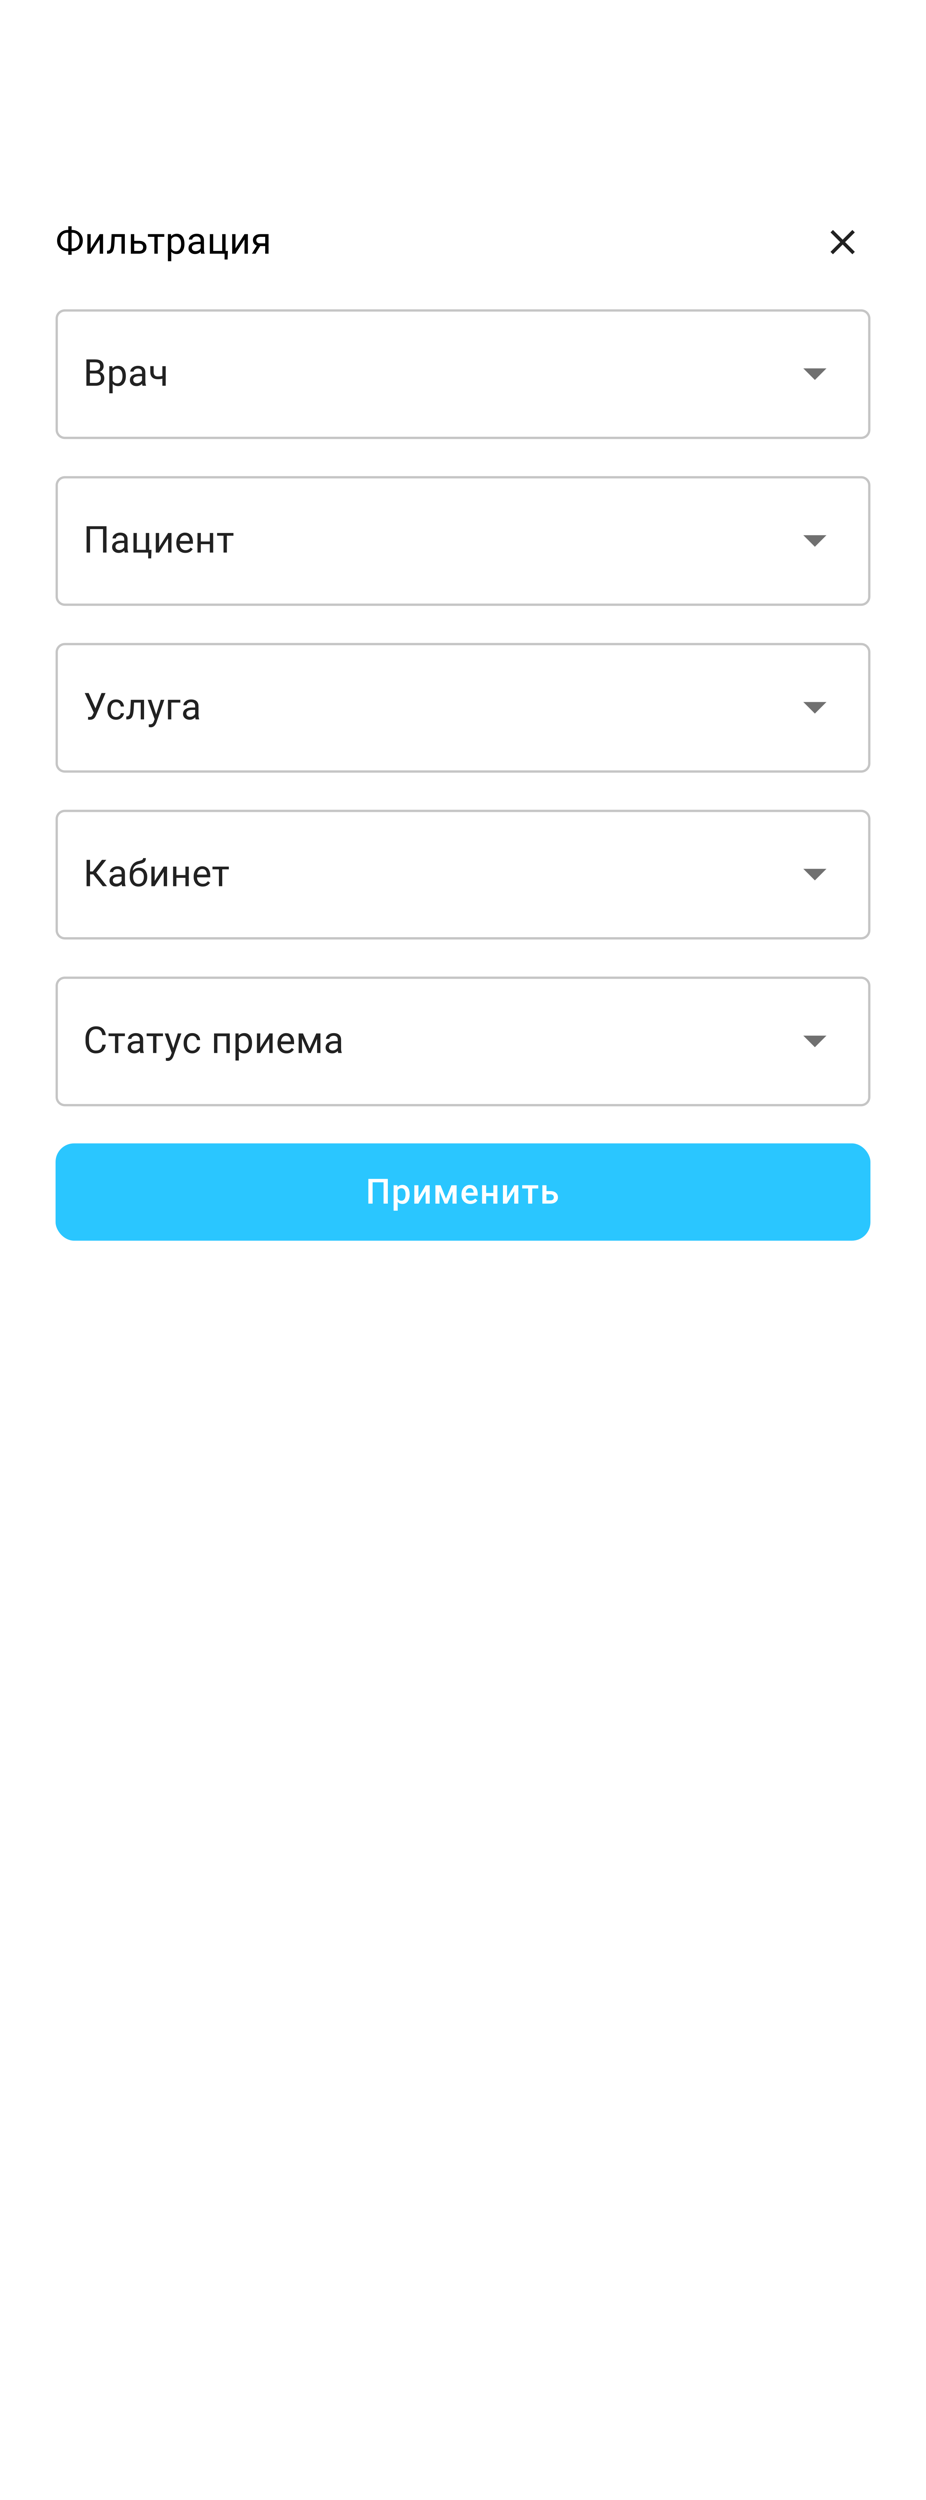 <svg width="400" height="1079" viewBox="0 0 400 1079" fill="none" xmlns="http://www.w3.org/2000/svg">
<rect width="400" height="1079" fill="white"/>
<path d="M29.266 99.258H31.148C31.805 99.258 32.411 99.37 32.969 99.594C33.531 99.812 34.021 100.125 34.438 100.531C34.859 100.938 35.188 101.422 35.422 101.984C35.656 102.542 35.773 103.159 35.773 103.836C35.773 104.513 35.656 105.133 35.422 105.695C35.188 106.258 34.859 106.745 34.438 107.156C34.021 107.562 33.531 107.878 32.969 108.102C32.411 108.32 31.805 108.43 31.148 108.43H29.266C28.609 108.43 28.003 108.32 27.445 108.102C26.888 107.878 26.398 107.562 25.977 107.156C25.56 106.75 25.234 106.268 25 105.711C24.771 105.148 24.656 104.529 24.656 103.852C24.656 103.174 24.771 102.557 25 102C25.234 101.438 25.56 100.953 25.977 100.547C26.398 100.135 26.888 99.818 27.445 99.594C28.003 99.37 28.609 99.258 29.266 99.258ZM29.266 100.445C28.583 100.445 28.005 100.589 27.531 100.875C27.057 101.156 26.698 101.552 26.453 102.062C26.208 102.573 26.086 103.169 26.086 103.852C26.086 104.367 26.154 104.833 26.289 105.25C26.43 105.667 26.635 106.023 26.906 106.32C27.177 106.617 27.51 106.846 27.906 107.008C28.302 107.169 28.755 107.25 29.266 107.25H31.164C31.841 107.25 32.414 107.109 32.883 106.828C33.357 106.542 33.716 106.143 33.961 105.633C34.211 105.117 34.336 104.518 34.336 103.836C34.336 103.326 34.266 102.862 34.125 102.445C33.984 102.029 33.779 101.672 33.508 101.375C33.242 101.078 32.911 100.849 32.516 100.688C32.125 100.526 31.674 100.445 31.164 100.445H29.266ZM30.938 97.656V109.969H29.492V97.656H30.938ZM39.173 107.211L43.072 101.047H44.525V109.5H43.072V103.336L39.173 109.5H37.736V101.047H39.173V107.211ZM52.644 101.047V102.242H48.558V101.047H52.644ZM53.917 101.047V109.5H52.472V101.047H53.917ZM48.206 101.047H49.659L49.441 105.125C49.404 105.755 49.344 106.312 49.261 106.797C49.183 107.276 49.073 107.688 48.933 108.031C48.797 108.375 48.626 108.656 48.417 108.875C48.214 109.089 47.969 109.247 47.683 109.352C47.396 109.451 47.066 109.5 46.691 109.5H46.237V108.227L46.55 108.203C46.774 108.188 46.964 108.135 47.12 108.047C47.282 107.958 47.417 107.828 47.527 107.656C47.636 107.479 47.724 107.253 47.792 106.977C47.865 106.701 47.92 106.372 47.956 105.992C47.998 105.612 48.029 105.169 48.05 104.664L48.206 101.047ZM57.583 103.953H60.122C60.804 103.953 61.38 104.073 61.848 104.312C62.317 104.547 62.671 104.872 62.911 105.289C63.156 105.701 63.278 106.169 63.278 106.695C63.278 107.086 63.21 107.453 63.075 107.797C62.94 108.135 62.736 108.432 62.466 108.688C62.2 108.943 61.869 109.143 61.473 109.289C61.083 109.43 60.632 109.5 60.122 109.5H56.528V101.047H57.973V108.312H60.122C60.538 108.312 60.872 108.237 61.122 108.086C61.372 107.935 61.552 107.74 61.661 107.5C61.77 107.26 61.825 107.01 61.825 106.75C61.825 106.495 61.77 106.245 61.661 106C61.552 105.755 61.372 105.552 61.122 105.391C60.872 105.224 60.538 105.141 60.122 105.141H57.583V103.953ZM68.131 101.047V109.5H66.678V101.047H68.131ZM70.967 101.047V102.219H63.897V101.047H70.967ZM73.984 102.672V112.75H72.531V101.047H73.859L73.984 102.672ZM79.68 105.203V105.367C79.68 105.982 79.607 106.552 79.461 107.078C79.315 107.599 79.102 108.052 78.82 108.438C78.544 108.823 78.203 109.122 77.797 109.336C77.391 109.549 76.924 109.656 76.398 109.656C75.862 109.656 75.388 109.568 74.977 109.391C74.565 109.214 74.216 108.956 73.93 108.617C73.643 108.279 73.414 107.872 73.242 107.398C73.076 106.924 72.961 106.391 72.898 105.797V104.922C72.961 104.297 73.078 103.737 73.25 103.242C73.422 102.747 73.648 102.326 73.93 101.977C74.216 101.622 74.562 101.354 74.969 101.172C75.375 100.984 75.844 100.891 76.375 100.891C76.906 100.891 77.378 100.995 77.789 101.203C78.201 101.406 78.547 101.698 78.828 102.078C79.109 102.458 79.32 102.914 79.461 103.445C79.607 103.971 79.68 104.557 79.68 105.203ZM78.227 105.367V105.203C78.227 104.781 78.182 104.385 78.094 104.016C78.005 103.641 77.867 103.312 77.68 103.031C77.497 102.745 77.263 102.521 76.977 102.359C76.69 102.193 76.349 102.109 75.953 102.109C75.588 102.109 75.271 102.172 75 102.297C74.734 102.422 74.508 102.591 74.32 102.805C74.133 103.013 73.979 103.253 73.859 103.523C73.745 103.789 73.659 104.065 73.602 104.352V106.375C73.706 106.74 73.852 107.083 74.039 107.406C74.227 107.724 74.477 107.982 74.789 108.18C75.102 108.372 75.495 108.469 75.969 108.469C76.359 108.469 76.695 108.388 76.977 108.227C77.263 108.06 77.497 107.833 77.68 107.547C77.867 107.26 78.005 106.932 78.094 106.562C78.182 106.188 78.227 105.789 78.227 105.367ZM86.658 108.055V103.703C86.658 103.37 86.59 103.081 86.455 102.836C86.325 102.586 86.127 102.393 85.861 102.258C85.595 102.122 85.267 102.055 84.877 102.055C84.512 102.055 84.192 102.117 83.916 102.242C83.645 102.367 83.431 102.531 83.275 102.734C83.124 102.938 83.048 103.156 83.048 103.391H81.603C81.603 103.089 81.681 102.789 81.838 102.492C81.994 102.195 82.218 101.927 82.509 101.688C82.806 101.443 83.16 101.25 83.572 101.109C83.989 100.964 84.452 100.891 84.963 100.891C85.577 100.891 86.119 100.995 86.588 101.203C87.061 101.411 87.431 101.727 87.697 102.148C87.968 102.565 88.103 103.089 88.103 103.719V107.656C88.103 107.938 88.127 108.237 88.173 108.555C88.225 108.872 88.301 109.146 88.4 109.375V109.5H86.892C86.819 109.333 86.762 109.112 86.72 108.836C86.679 108.555 86.658 108.294 86.658 108.055ZM86.908 104.375L86.923 105.391H85.463C85.051 105.391 84.684 105.424 84.361 105.492C84.038 105.555 83.767 105.651 83.548 105.781C83.33 105.911 83.163 106.076 83.048 106.273C82.934 106.466 82.877 106.693 82.877 106.953C82.877 107.219 82.936 107.461 83.056 107.68C83.176 107.898 83.356 108.073 83.595 108.203C83.84 108.328 84.14 108.391 84.494 108.391C84.936 108.391 85.327 108.297 85.666 108.109C86.004 107.922 86.272 107.693 86.47 107.422C86.673 107.151 86.783 106.888 86.798 106.633L87.416 107.328C87.379 107.547 87.28 107.789 87.119 108.055C86.957 108.32 86.741 108.576 86.47 108.82C86.205 109.06 85.887 109.26 85.517 109.422C85.153 109.578 84.741 109.656 84.283 109.656C83.71 109.656 83.207 109.544 82.775 109.32C82.348 109.096 82.015 108.797 81.775 108.422C81.541 108.042 81.423 107.617 81.423 107.148C81.423 106.695 81.512 106.297 81.689 105.953C81.866 105.604 82.121 105.315 82.455 105.086C82.788 104.852 83.189 104.674 83.658 104.555C84.127 104.435 84.65 104.375 85.228 104.375H86.908ZM90.652 109.5V101.047H92.097V108.312H95.987V101.047H97.441V109.5H90.652ZM98.441 108.312L98.3 112.008H97.011V109.5H95.909V108.312H98.441ZM101.723 107.211L105.622 101.047H107.075V109.5H105.622V103.336L101.723 109.5H100.286V101.047H101.723V107.211ZM111.256 105.469H112.819L110.373 109.5H108.811L111.256 105.469ZM112.467 101.047H115.998V109.5H114.553V102.219H112.467C112.056 102.219 111.72 102.289 111.459 102.43C111.199 102.565 111.009 102.742 110.889 102.961C110.769 103.18 110.709 103.406 110.709 103.641C110.709 103.87 110.764 104.091 110.873 104.305C110.983 104.513 111.155 104.685 111.389 104.82C111.623 104.956 111.926 105.023 112.295 105.023H114.944V106.211H112.295C111.811 106.211 111.381 106.146 111.006 106.016C110.631 105.885 110.314 105.706 110.053 105.477C109.793 105.242 109.595 104.969 109.459 104.656C109.324 104.339 109.256 103.995 109.256 103.625C109.256 103.255 109.327 102.914 109.467 102.602C109.613 102.289 109.821 102.016 110.092 101.781C110.368 101.547 110.704 101.367 111.1 101.242C111.501 101.112 111.957 101.047 112.467 101.047Z" fill="black"/>
<path d="M369.25 100.307L368.193 99.25L364 103.443L359.807 99.25L358.75 100.307L362.943 104.5L358.75 108.693L359.807 109.75L364 105.557L368.193 109.75L369.25 108.693L365.057 104.5L369.25 100.307Z" fill="black" fill-opacity="0.87"/>
<path d="M28 134H372C373.933 134 375.5 135.567 375.5 137.5V185.5C375.5 187.433 373.933 189 372 189H28C26.067 189 24.5 187.433 24.5 185.5V137.5C24.5 135.567 26.067 134 28 134Z" stroke="black" stroke-opacity="0.23"/>
<path d="M41.375 161.18H38.492L38.477 159.969H41.094C41.526 159.969 41.904 159.896 42.227 159.75C42.55 159.604 42.8 159.396 42.977 159.125C43.159 158.849 43.25 158.521 43.25 158.141C43.25 157.724 43.169 157.385 43.008 157.125C42.852 156.859 42.609 156.667 42.281 156.547C41.958 156.422 41.547 156.359 41.047 156.359H38.828V166.5H37.32V155.125H41.047C41.63 155.125 42.151 155.185 42.609 155.305C43.068 155.419 43.456 155.602 43.773 155.852C44.096 156.096 44.341 156.409 44.508 156.789C44.675 157.169 44.758 157.625 44.758 158.156C44.758 158.625 44.638 159.049 44.398 159.43C44.159 159.805 43.825 160.112 43.398 160.352C42.977 160.591 42.482 160.745 41.914 160.812L41.375 161.18ZM41.305 166.5H37.898L38.75 165.273H41.305C41.784 165.273 42.19 165.19 42.523 165.023C42.862 164.857 43.12 164.622 43.297 164.32C43.474 164.013 43.562 163.651 43.562 163.234C43.562 162.812 43.487 162.448 43.336 162.141C43.185 161.833 42.948 161.596 42.625 161.43C42.302 161.263 41.885 161.18 41.375 161.18H39.227L39.242 159.969H42.18L42.5 160.406C43.047 160.453 43.51 160.609 43.891 160.875C44.271 161.135 44.56 161.469 44.758 161.875C44.961 162.281 45.062 162.729 45.062 163.219C45.062 163.927 44.906 164.526 44.594 165.016C44.286 165.5 43.852 165.87 43.289 166.125C42.727 166.375 42.065 166.5 41.305 166.5ZM48.666 159.672V169.75H47.212V158.047H48.541L48.666 159.672ZM54.361 162.203V162.367C54.361 162.982 54.288 163.552 54.142 164.078C53.996 164.599 53.783 165.052 53.502 165.438C53.225 165.823 52.884 166.122 52.478 166.336C52.072 166.549 51.606 166.656 51.08 166.656C50.543 166.656 50.069 166.568 49.658 166.391C49.246 166.214 48.897 165.956 48.611 165.617C48.325 165.279 48.095 164.872 47.923 164.398C47.757 163.924 47.642 163.391 47.58 162.797V161.922C47.642 161.297 47.759 160.737 47.931 160.242C48.103 159.747 48.33 159.326 48.611 158.977C48.897 158.622 49.244 158.354 49.65 158.172C50.056 157.984 50.525 157.891 51.056 157.891C51.587 157.891 52.059 157.995 52.47 158.203C52.882 158.406 53.228 158.698 53.509 159.078C53.791 159.458 54.002 159.914 54.142 160.445C54.288 160.971 54.361 161.557 54.361 162.203ZM52.908 162.367V162.203C52.908 161.781 52.864 161.385 52.775 161.016C52.687 160.641 52.548 160.312 52.361 160.031C52.179 159.745 51.944 159.521 51.658 159.359C51.371 159.193 51.03 159.109 50.634 159.109C50.27 159.109 49.952 159.172 49.681 159.297C49.416 159.422 49.189 159.591 49.002 159.805C48.814 160.013 48.66 160.253 48.541 160.523C48.426 160.789 48.34 161.065 48.283 161.352V163.375C48.387 163.74 48.533 164.083 48.72 164.406C48.908 164.724 49.158 164.982 49.47 165.18C49.783 165.372 50.176 165.469 50.65 165.469C51.041 165.469 51.377 165.388 51.658 165.227C51.944 165.06 52.179 164.833 52.361 164.547C52.548 164.26 52.687 163.932 52.775 163.562C52.864 163.188 52.908 162.789 52.908 162.367ZM61.339 165.055V160.703C61.339 160.37 61.271 160.081 61.136 159.836C61.006 159.586 60.808 159.393 60.542 159.258C60.277 159.122 59.948 159.055 59.558 159.055C59.193 159.055 58.873 159.117 58.597 159.242C58.326 159.367 58.112 159.531 57.956 159.734C57.805 159.938 57.73 160.156 57.73 160.391H56.284C56.284 160.089 56.362 159.789 56.519 159.492C56.675 159.195 56.899 158.927 57.191 158.688C57.487 158.443 57.842 158.25 58.253 158.109C58.67 157.964 59.133 157.891 59.644 157.891C60.258 157.891 60.8 157.995 61.269 158.203C61.743 158.411 62.112 158.727 62.378 159.148C62.649 159.565 62.784 160.089 62.784 160.719V164.656C62.784 164.938 62.808 165.237 62.855 165.555C62.907 165.872 62.982 166.146 63.081 166.375V166.5H61.573C61.501 166.333 61.443 166.112 61.402 165.836C61.36 165.555 61.339 165.294 61.339 165.055ZM61.589 161.375L61.605 162.391H60.144C59.732 162.391 59.365 162.424 59.042 162.492C58.719 162.555 58.448 162.651 58.23 162.781C58.011 162.911 57.844 163.076 57.73 163.273C57.615 163.466 57.558 163.693 57.558 163.953C57.558 164.219 57.618 164.461 57.737 164.68C57.857 164.898 58.037 165.073 58.277 165.203C58.521 165.328 58.821 165.391 59.175 165.391C59.618 165.391 60.008 165.297 60.347 165.109C60.685 164.922 60.954 164.693 61.152 164.422C61.355 164.151 61.464 163.888 61.48 163.633L62.097 164.328C62.06 164.547 61.962 164.789 61.8 165.055C61.639 165.32 61.422 165.576 61.152 165.82C60.886 166.06 60.568 166.26 60.198 166.422C59.834 166.578 59.422 166.656 58.964 166.656C58.391 166.656 57.889 166.544 57.456 166.32C57.029 166.096 56.696 165.797 56.456 165.422C56.222 165.042 56.105 164.617 56.105 164.148C56.105 163.695 56.193 163.297 56.37 162.953C56.547 162.604 56.803 162.315 57.136 162.086C57.469 161.852 57.87 161.674 58.339 161.555C58.808 161.435 59.331 161.375 59.909 161.375H61.589ZM71.583 158.047V166.5H70.138V158.047H71.583ZM71.091 161.93V163.117C70.799 163.227 70.502 163.326 70.2 163.414C69.903 163.497 69.588 163.565 69.255 163.617C68.927 163.664 68.57 163.688 68.184 163.688C67.518 163.688 66.94 163.573 66.45 163.344C65.96 163.109 65.583 162.758 65.317 162.289C65.052 161.815 64.919 161.219 64.919 160.5V158.031H66.364V160.5C66.364 160.969 66.434 161.349 66.575 161.641C66.716 161.932 66.921 162.148 67.192 162.289C67.463 162.424 67.794 162.492 68.184 162.492C68.559 162.492 68.911 162.469 69.239 162.422C69.572 162.37 69.89 162.302 70.192 162.219C70.499 162.135 70.799 162.039 71.091 161.93Z" fill="black" fill-opacity="0.87"/>
<path d="M347 159L352 164L357 159H347Z" fill="black" fill-opacity="0.56"/>
<path d="M28 206H372C373.933 206 375.5 207.567 375.5 209.5V257.5C375.5 259.433 373.933 261 372 261H28C26.067 261 24.5 259.433 24.5 257.5V209.5C24.5 207.567 26.067 206 28 206Z" stroke="black" stroke-opacity="0.23"/>
<path d="M46.008 227.125V238.5H44.508V228.359H38.898V238.5H37.391V227.125H46.008ZM53.658 237.055V232.703C53.658 232.37 53.59 232.081 53.455 231.836C53.325 231.586 53.127 231.393 52.861 231.258C52.595 231.122 52.267 231.055 51.877 231.055C51.512 231.055 51.192 231.117 50.916 231.242C50.645 231.367 50.431 231.531 50.275 231.734C50.124 231.938 50.048 232.156 50.048 232.391H48.603C48.603 232.089 48.681 231.789 48.837 231.492C48.994 231.195 49.218 230.927 49.509 230.688C49.806 230.443 50.16 230.25 50.572 230.109C50.989 229.964 51.452 229.891 51.962 229.891C52.577 229.891 53.119 229.995 53.587 230.203C54.062 230.411 54.431 230.727 54.697 231.148C54.968 231.565 55.103 232.089 55.103 232.719V236.656C55.103 236.938 55.127 237.237 55.173 237.555C55.225 237.872 55.301 238.146 55.4 238.375V238.5H53.892C53.819 238.333 53.762 238.112 53.72 237.836C53.679 237.555 53.658 237.294 53.658 237.055ZM53.908 233.375L53.923 234.391H52.462C52.051 234.391 51.684 234.424 51.361 234.492C51.038 234.555 50.767 234.651 50.548 234.781C50.33 234.911 50.163 235.076 50.048 235.273C49.934 235.466 49.877 235.693 49.877 235.953C49.877 236.219 49.937 236.461 50.056 236.68C50.176 236.898 50.356 237.073 50.595 237.203C50.84 237.328 51.14 237.391 51.494 237.391C51.937 237.391 52.327 237.297 52.666 237.109C53.004 236.922 53.272 236.693 53.47 236.422C53.673 236.151 53.783 235.888 53.798 235.633L54.416 236.328C54.379 236.547 54.28 236.789 54.119 237.055C53.957 237.32 53.741 237.576 53.47 237.82C53.205 238.06 52.887 238.26 52.517 238.422C52.153 238.578 51.741 238.656 51.283 238.656C50.71 238.656 50.207 238.544 49.775 238.32C49.348 238.096 49.015 237.797 48.775 237.422C48.541 237.042 48.423 236.617 48.423 236.148C48.423 235.695 48.512 235.297 48.689 234.953C48.866 234.604 49.121 234.315 49.455 234.086C49.788 233.852 50.189 233.674 50.658 233.555C51.127 233.435 51.65 233.375 52.228 233.375H53.908ZM57.652 238.5V230.047H59.097V237.312H62.987V230.047H64.441V238.5H57.652ZM65.441 237.312L65.3 241.008H64.011V238.5H62.909V237.312H65.441ZM68.723 236.211L72.622 230.047H74.075V238.5H72.622V232.336L68.723 238.5H67.286V230.047H68.723V236.211ZM80.053 238.656C79.465 238.656 78.931 238.557 78.452 238.359C77.978 238.156 77.569 237.872 77.225 237.508C76.886 237.143 76.626 236.711 76.444 236.211C76.261 235.711 76.17 235.164 76.17 234.57V234.242C76.17 233.555 76.272 232.943 76.475 232.406C76.678 231.865 76.954 231.406 77.303 231.031C77.652 230.656 78.048 230.372 78.491 230.18C78.933 229.987 79.392 229.891 79.866 229.891C80.47 229.891 80.991 229.995 81.428 230.203C81.871 230.411 82.233 230.703 82.514 231.078C82.795 231.448 83.004 231.885 83.139 232.391C83.275 232.891 83.342 233.438 83.342 234.031V234.68H77.03V233.5H81.897V233.391C81.876 233.016 81.798 232.651 81.662 232.297C81.532 231.943 81.324 231.651 81.037 231.422C80.751 231.193 80.36 231.078 79.866 231.078C79.537 231.078 79.235 231.148 78.959 231.289C78.683 231.424 78.446 231.628 78.248 231.898C78.05 232.169 77.897 232.5 77.787 232.891C77.678 233.281 77.623 233.732 77.623 234.242V234.57C77.623 234.971 77.678 235.349 77.787 235.703C77.902 236.052 78.066 236.359 78.28 236.625C78.498 236.891 78.761 237.099 79.069 237.25C79.381 237.401 79.735 237.477 80.131 237.477C80.642 237.477 81.074 237.372 81.428 237.164C81.782 236.956 82.092 236.677 82.358 236.328L83.233 237.023C83.05 237.299 82.819 237.562 82.537 237.812C82.256 238.062 81.91 238.266 81.498 238.422C81.092 238.578 80.61 238.656 80.053 238.656ZM90.914 233.711V234.883H86.445V233.711H90.914ZM86.75 230.047V238.5H85.305V230.047H86.75ZM92.086 230.047V238.5H90.633V230.047H92.086ZM98.009 230.047V238.5H96.556V230.047H98.009ZM100.845 230.047V231.219H93.775V230.047H100.845Z" fill="black" fill-opacity="0.87"/>
<path d="M347 231L352 236L357 231H347Z" fill="black" fill-opacity="0.56"/>
<path d="M24.5 281.5C24.5 279.567 26.067 278 28 278H372C373.933 278 375.5 279.567 375.5 281.5V329.5C375.5 331.433 373.933 333 372 333H28C26.067 333 24.5 331.433 24.5 329.5V281.5Z" stroke="black" stroke-opacity="0.23"/>
<path d="M40.844 306.727L43.852 299.125H45.586L41.562 308.602C41.448 308.867 41.32 309.125 41.18 309.375C41.039 309.62 40.867 309.839 40.664 310.031C40.461 310.224 40.208 310.378 39.906 310.492C39.609 310.607 39.24 310.664 38.797 310.664C38.672 310.664 38.523 310.656 38.352 310.641C38.18 310.63 38.068 310.617 38.016 310.602L38.062 309.398C38.12 309.409 38.232 309.419 38.398 309.43C38.565 309.435 38.688 309.438 38.766 309.438C39.062 309.438 39.297 309.378 39.469 309.258C39.641 309.138 39.779 308.987 39.883 308.805C39.992 308.617 40.091 308.427 40.18 308.234L40.844 306.727ZM38.289 299.125L41.453 306.211L41.828 307.609L40.562 307.703L36.602 299.125H38.289ZM50.166 309.469C50.509 309.469 50.827 309.398 51.119 309.258C51.41 309.117 51.65 308.924 51.837 308.68C52.025 308.43 52.132 308.146 52.158 307.828H53.533C53.507 308.328 53.337 308.794 53.025 309.227C52.718 309.654 52.314 310 51.814 310.266C51.314 310.526 50.765 310.656 50.166 310.656C49.53 310.656 48.975 310.544 48.502 310.32C48.033 310.096 47.642 309.789 47.33 309.398C47.022 309.008 46.791 308.56 46.634 308.055C46.483 307.544 46.408 307.005 46.408 306.438V306.109C46.408 305.542 46.483 305.005 46.634 304.5C46.791 303.99 47.022 303.539 47.33 303.148C47.642 302.758 48.033 302.451 48.502 302.227C48.975 302.003 49.53 301.891 50.166 301.891C50.827 301.891 51.405 302.026 51.9 302.297C52.395 302.562 52.783 302.927 53.064 303.391C53.35 303.849 53.507 304.37 53.533 304.953H52.158C52.132 304.604 52.033 304.289 51.861 304.008C51.694 303.727 51.465 303.503 51.173 303.336C50.887 303.164 50.551 303.078 50.166 303.078C49.723 303.078 49.35 303.167 49.048 303.344C48.752 303.516 48.515 303.75 48.337 304.047C48.166 304.339 48.041 304.664 47.962 305.023C47.89 305.378 47.853 305.74 47.853 306.109V306.438C47.853 306.807 47.89 307.172 47.962 307.531C48.035 307.891 48.158 308.216 48.33 308.508C48.507 308.799 48.744 309.034 49.041 309.211C49.343 309.383 49.718 309.469 50.166 309.469ZM60.956 302.047V303.242H56.87V302.047H60.956ZM62.23 302.047V310.5H60.784V302.047H62.23ZM56.519 302.047H57.972L57.753 306.125C57.717 306.755 57.657 307.312 57.573 307.797C57.495 308.276 57.386 308.688 57.245 309.031C57.11 309.375 56.938 309.656 56.73 309.875C56.527 310.089 56.282 310.247 55.995 310.352C55.709 310.451 55.378 310.5 55.003 310.5H54.55V309.227L54.862 309.203C55.087 309.188 55.277 309.135 55.433 309.047C55.594 308.958 55.73 308.828 55.839 308.656C55.948 308.479 56.037 308.253 56.105 307.977C56.178 307.701 56.232 307.372 56.269 306.992C56.31 306.612 56.342 306.169 56.362 305.664L56.519 302.047ZM67.083 309.625L69.434 302.047H70.981L67.591 311.805C67.513 312.013 67.408 312.237 67.278 312.477C67.153 312.721 66.992 312.953 66.794 313.172C66.596 313.391 66.356 313.568 66.075 313.703C65.799 313.844 65.468 313.914 65.083 313.914C64.968 313.914 64.822 313.898 64.645 313.867C64.468 313.836 64.343 313.81 64.27 313.789L64.263 312.617C64.304 312.622 64.369 312.628 64.458 312.633C64.552 312.643 64.617 312.648 64.653 312.648C64.981 312.648 65.26 312.604 65.489 312.516C65.718 312.432 65.911 312.289 66.067 312.086C66.229 311.888 66.367 311.615 66.481 311.266L67.083 309.625ZM65.356 302.047L67.552 308.609L67.927 310.133L66.888 310.664L63.778 302.047H65.356ZM77.897 302.047V303.242H73.991V310.5H72.545V302.047H77.897ZM84.289 309.055V304.703C84.289 304.37 84.221 304.081 84.086 303.836C83.956 303.586 83.758 303.393 83.492 303.258C83.227 303.122 82.898 303.055 82.508 303.055C82.143 303.055 81.823 303.117 81.547 303.242C81.276 303.367 81.062 303.531 80.906 303.734C80.755 303.938 80.68 304.156 80.68 304.391H79.234C79.234 304.089 79.312 303.789 79.469 303.492C79.625 303.195 79.849 302.927 80.141 302.688C80.438 302.443 80.792 302.25 81.203 302.109C81.62 301.964 82.083 301.891 82.594 301.891C83.208 301.891 83.75 301.995 84.219 302.203C84.693 302.411 85.062 302.727 85.328 303.148C85.599 303.565 85.734 304.089 85.734 304.719V308.656C85.734 308.938 85.758 309.237 85.805 309.555C85.857 309.872 85.932 310.146 86.031 310.375V310.5H84.523C84.451 310.333 84.393 310.112 84.352 309.836C84.31 309.555 84.289 309.294 84.289 309.055ZM84.539 305.375L84.555 306.391H83.094C82.682 306.391 82.315 306.424 81.992 306.492C81.669 306.555 81.398 306.651 81.18 306.781C80.961 306.911 80.794 307.076 80.68 307.273C80.565 307.466 80.508 307.693 80.508 307.953C80.508 308.219 80.568 308.461 80.688 308.68C80.807 308.898 80.987 309.073 81.227 309.203C81.471 309.328 81.771 309.391 82.125 309.391C82.568 309.391 82.958 309.297 83.297 309.109C83.635 308.922 83.904 308.693 84.102 308.422C84.305 308.151 84.414 307.888 84.43 307.633L85.047 308.328C85.01 308.547 84.912 308.789 84.75 309.055C84.588 309.32 84.372 309.576 84.102 309.82C83.836 310.06 83.518 310.26 83.148 310.422C82.784 310.578 82.372 310.656 81.914 310.656C81.341 310.656 80.838 310.544 80.406 310.32C79.979 310.096 79.646 309.797 79.406 309.422C79.172 309.042 79.055 308.617 79.055 308.148C79.055 307.695 79.143 307.297 79.32 306.953C79.497 306.604 79.753 306.315 80.086 306.086C80.419 305.852 80.82 305.674 81.289 305.555C81.758 305.435 82.281 305.375 82.859 305.375H84.539Z" fill="black" fill-opacity="0.87"/>
<path d="M347 303L352 308L357 303H347Z" fill="black" fill-opacity="0.56"/>
<path d="M24.5 353.5C24.5 351.567 26.067 350 28 350H372C373.933 350 375.5 351.567 375.5 353.5V401.5C375.5 403.433 373.933 405 372 405H28C26.067 405 24.5 403.433 24.5 401.5V353.5Z" stroke="black" stroke-opacity="0.23"/>
<path d="M38.898 371.125V382.5H37.391V371.125H38.898ZM45.906 371.125L40.969 377.383H38.297L38.062 376.133H40.07L44.039 371.125H45.906ZM44.391 382.5L40.117 377.188L40.961 375.867L46.234 382.5H44.391ZM52.517 381.055V376.703C52.517 376.37 52.45 376.081 52.314 375.836C52.184 375.586 51.986 375.393 51.72 375.258C51.455 375.122 51.127 375.055 50.736 375.055C50.371 375.055 50.051 375.117 49.775 375.242C49.504 375.367 49.291 375.531 49.134 375.734C48.983 375.938 48.908 376.156 48.908 376.391H47.462C47.462 376.089 47.541 375.789 47.697 375.492C47.853 375.195 48.077 374.927 48.369 374.688C48.666 374.443 49.02 374.25 49.431 374.109C49.848 373.964 50.312 373.891 50.822 373.891C51.437 373.891 51.978 373.995 52.447 374.203C52.921 374.411 53.291 374.727 53.556 375.148C53.827 375.565 53.962 376.089 53.962 376.719V380.656C53.962 380.938 53.986 381.237 54.033 381.555C54.085 381.872 54.16 382.146 54.259 382.375V382.5H52.752C52.679 382.333 52.621 382.112 52.58 381.836C52.538 381.555 52.517 381.294 52.517 381.055ZM52.767 377.375L52.783 378.391H51.322C50.91 378.391 50.543 378.424 50.22 378.492C49.897 378.555 49.627 378.651 49.408 378.781C49.189 378.911 49.022 379.076 48.908 379.273C48.793 379.466 48.736 379.693 48.736 379.953C48.736 380.219 48.796 380.461 48.916 380.68C49.035 380.898 49.215 381.073 49.455 381.203C49.7 381.328 49.999 381.391 50.353 381.391C50.796 381.391 51.187 381.297 51.525 381.109C51.864 380.922 52.132 380.693 52.33 380.422C52.533 380.151 52.642 379.888 52.658 379.633L53.275 380.328C53.239 380.547 53.14 380.789 52.978 381.055C52.817 381.32 52.6 381.576 52.33 381.82C52.064 382.06 51.746 382.26 51.377 382.422C51.012 382.578 50.6 382.656 50.142 382.656C49.569 382.656 49.067 382.544 48.634 382.32C48.207 382.096 47.874 381.797 47.634 381.422C47.4 381.042 47.283 380.617 47.283 380.148C47.283 379.695 47.371 379.297 47.548 378.953C47.725 378.604 47.981 378.315 48.314 378.086C48.647 377.852 49.048 377.674 49.517 377.555C49.986 377.435 50.509 377.375 51.087 377.375H52.767ZM61.808 370.367H62.995C62.995 370.878 62.917 371.284 62.761 371.586C62.605 371.883 62.391 372.112 62.12 372.273C61.855 372.435 61.553 372.557 61.214 372.641C60.881 372.724 60.534 372.805 60.175 372.883C59.727 372.977 59.31 373.125 58.925 373.328C58.545 373.526 58.217 373.807 57.941 374.172C57.67 374.536 57.469 375.01 57.339 375.594C57.214 376.177 57.18 376.898 57.237 377.758V378.477H56.05V377.758C56.05 376.794 56.141 375.953 56.323 375.234C56.511 374.516 56.774 373.909 57.112 373.414C57.451 372.919 57.852 372.526 58.316 372.234C58.784 371.943 59.3 371.742 59.862 371.633C60.269 371.555 60.618 371.471 60.909 371.383C61.201 371.289 61.422 371.164 61.573 371.008C61.73 370.852 61.808 370.638 61.808 370.367ZM60.097 374.531C60.649 374.531 61.141 374.628 61.573 374.82C62.006 375.013 62.373 375.281 62.675 375.625C62.977 375.969 63.206 376.375 63.362 376.844C63.524 377.307 63.605 377.812 63.605 378.359V378.531C63.605 379.12 63.519 379.667 63.347 380.172C63.18 380.672 62.933 381.109 62.605 381.484C62.282 381.854 61.886 382.143 61.417 382.352C60.954 382.56 60.425 382.664 59.831 382.664C59.237 382.664 58.706 382.56 58.237 382.352C57.774 382.143 57.378 381.854 57.05 381.484C56.722 381.109 56.472 380.672 56.3 380.172C56.133 379.667 56.05 379.12 56.05 378.531V378.359C56.05 378.229 56.073 378.102 56.12 377.977C56.167 377.852 56.224 377.724 56.292 377.594C56.365 377.464 56.43 377.326 56.487 377.18C56.68 376.711 56.943 376.276 57.277 375.875C57.615 375.474 58.019 375.151 58.487 374.906C58.962 374.656 59.498 374.531 60.097 374.531ZM59.816 375.711C59.284 375.711 58.847 375.833 58.503 376.078C58.165 376.323 57.912 376.648 57.745 377.055C57.579 377.456 57.495 377.891 57.495 378.359V378.531C57.495 378.927 57.542 379.302 57.636 379.656C57.73 380.01 57.87 380.326 58.058 380.602C58.251 380.872 58.493 381.086 58.784 381.242C59.081 381.398 59.43 381.477 59.831 381.477C60.232 381.477 60.579 381.398 60.87 381.242C61.162 381.086 61.402 380.872 61.589 380.602C61.777 380.326 61.917 380.01 62.011 379.656C62.105 379.302 62.152 378.927 62.152 378.531V378.359C62.152 378.005 62.105 377.669 62.011 377.352C61.917 377.034 61.774 376.753 61.581 376.508C61.394 376.263 61.152 376.07 60.855 375.93C60.563 375.784 60.217 375.711 59.816 375.711ZM66.817 380.211L70.716 374.047H72.169V382.5H70.716V376.336L66.817 382.5H65.38V374.047H66.817V380.211ZM80.373 377.711V378.883H75.905V377.711H80.373ZM76.209 374.047V382.5H74.764V374.047H76.209ZM81.545 374.047V382.5H80.092V374.047H81.545ZM87.531 382.656C86.943 382.656 86.409 382.557 85.93 382.359C85.456 382.156 85.047 381.872 84.703 381.508C84.365 381.143 84.104 380.711 83.922 380.211C83.74 379.711 83.648 379.164 83.648 378.57V378.242C83.648 377.555 83.75 376.943 83.953 376.406C84.156 375.865 84.432 375.406 84.781 375.031C85.13 374.656 85.526 374.372 85.969 374.18C86.412 373.987 86.87 373.891 87.344 373.891C87.948 373.891 88.469 373.995 88.906 374.203C89.349 374.411 89.711 374.703 89.992 375.078C90.273 375.448 90.482 375.885 90.617 376.391C90.753 376.891 90.82 377.438 90.82 378.031V378.68H84.508V377.5H89.375V377.391C89.354 377.016 89.276 376.651 89.141 376.297C89.01 375.943 88.802 375.651 88.516 375.422C88.229 375.193 87.838 375.078 87.344 375.078C87.016 375.078 86.713 375.148 86.438 375.289C86.162 375.424 85.924 375.628 85.727 375.898C85.529 376.169 85.375 376.5 85.266 376.891C85.156 377.281 85.102 377.732 85.102 378.242V378.57C85.102 378.971 85.156 379.349 85.266 379.703C85.38 380.052 85.544 380.359 85.758 380.625C85.977 380.891 86.24 381.099 86.547 381.25C86.859 381.401 87.213 381.477 87.609 381.477C88.12 381.477 88.552 381.372 88.906 381.164C89.26 380.956 89.57 380.677 89.836 380.328L90.711 381.023C90.529 381.299 90.297 381.562 90.016 381.812C89.734 382.062 89.388 382.266 88.977 382.422C88.57 382.578 88.088 382.656 87.531 382.656ZM96.009 374.047V382.5H94.556V374.047H96.009ZM98.845 374.047V375.219H91.775V374.047H98.845Z" fill="black" fill-opacity="0.87"/>
<path d="M347 375L352 380L357 375H347Z" fill="black" fill-opacity="0.56"/>
<path d="M24.5 425.5C24.5 423.567 26.067 422 28 422H372C373.933 422 375.5 423.567 375.5 425.5V473.5C375.5 475.433 373.933 477 372 477H28C26.067 477 24.5 475.433 24.5 473.5V425.5Z" stroke="black" stroke-opacity="0.23"/>
<path d="M44.188 450.883H45.688C45.609 451.602 45.404 452.245 45.07 452.812C44.737 453.38 44.266 453.831 43.656 454.164C43.047 454.492 42.286 454.656 41.375 454.656C40.708 454.656 40.102 454.531 39.555 454.281C39.013 454.031 38.547 453.677 38.156 453.219C37.766 452.755 37.464 452.201 37.25 451.555C37.042 450.904 36.938 450.18 36.938 449.383V448.25C36.938 447.453 37.042 446.732 37.25 446.086C37.464 445.435 37.768 444.878 38.164 444.414C38.565 443.951 39.047 443.594 39.609 443.344C40.172 443.094 40.805 442.969 41.508 442.969C42.367 442.969 43.094 443.13 43.688 443.453C44.281 443.776 44.742 444.224 45.07 444.797C45.404 445.365 45.609 446.023 45.688 446.773H44.188C44.115 446.242 43.979 445.786 43.781 445.406C43.583 445.021 43.302 444.724 42.938 444.516C42.573 444.307 42.096 444.203 41.508 444.203C41.003 444.203 40.557 444.299 40.172 444.492C39.792 444.685 39.471 444.958 39.211 445.312C38.956 445.667 38.763 446.091 38.633 446.586C38.503 447.081 38.438 447.63 38.438 448.234V449.383C38.438 449.94 38.495 450.464 38.609 450.953C38.729 451.443 38.909 451.872 39.148 452.242C39.388 452.612 39.693 452.904 40.062 453.117C40.432 453.326 40.87 453.43 41.375 453.43C42.016 453.43 42.526 453.328 42.906 453.125C43.286 452.922 43.573 452.63 43.766 452.25C43.964 451.87 44.104 451.414 44.188 450.883ZM51.119 446.047V454.5H49.666V446.047H51.119ZM53.955 446.047V447.219H46.884V446.047H53.955ZM60.386 453.055V448.703C60.386 448.37 60.318 448.081 60.183 447.836C60.053 447.586 59.855 447.393 59.589 447.258C59.323 447.122 58.995 447.055 58.605 447.055C58.24 447.055 57.92 447.117 57.644 447.242C57.373 447.367 57.159 447.531 57.003 447.734C56.852 447.938 56.777 448.156 56.777 448.391H55.331C55.331 448.089 55.409 447.789 55.566 447.492C55.722 447.195 55.946 446.927 56.237 446.688C56.534 446.443 56.889 446.25 57.3 446.109C57.717 445.964 58.18 445.891 58.691 445.891C59.305 445.891 59.847 445.995 60.316 446.203C60.79 446.411 61.159 446.727 61.425 447.148C61.696 447.565 61.831 448.089 61.831 448.719V452.656C61.831 452.938 61.855 453.237 61.902 453.555C61.954 453.872 62.029 454.146 62.128 454.375V454.5H60.62C60.547 454.333 60.49 454.112 60.448 453.836C60.407 453.555 60.386 453.294 60.386 453.055ZM60.636 449.375L60.652 450.391H59.191C58.779 450.391 58.412 450.424 58.089 450.492C57.766 450.555 57.495 450.651 57.277 450.781C57.058 450.911 56.891 451.076 56.777 451.273C56.662 451.466 56.605 451.693 56.605 451.953C56.605 452.219 56.665 452.461 56.784 452.68C56.904 452.898 57.084 453.073 57.323 453.203C57.568 453.328 57.868 453.391 58.222 453.391C58.665 453.391 59.055 453.297 59.394 453.109C59.732 452.922 60.001 452.693 60.198 452.422C60.402 452.151 60.511 451.888 60.527 451.633L61.144 452.328C61.107 452.547 61.008 452.789 60.847 453.055C60.685 453.32 60.469 453.576 60.198 453.82C59.933 454.06 59.615 454.26 59.245 454.422C58.881 454.578 58.469 454.656 58.011 454.656C57.438 454.656 56.935 454.544 56.503 454.32C56.076 454.096 55.743 453.797 55.503 453.422C55.269 453.042 55.152 452.617 55.152 452.148C55.152 451.695 55.24 451.297 55.417 450.953C55.594 450.604 55.849 450.315 56.183 450.086C56.516 449.852 56.917 449.674 57.386 449.555C57.855 449.435 58.378 449.375 58.956 449.375H60.636ZM67.575 446.047V454.5H66.122V446.047H67.575ZM70.411 446.047V447.219H63.341V446.047H70.411ZM74.452 453.625L76.803 446.047H78.35L74.959 455.805C74.881 456.013 74.777 456.237 74.647 456.477C74.522 456.721 74.36 456.953 74.162 457.172C73.965 457.391 73.725 457.568 73.444 457.703C73.168 457.844 72.837 457.914 72.452 457.914C72.337 457.914 72.191 457.898 72.014 457.867C71.837 457.836 71.712 457.81 71.639 457.789L71.631 456.617C71.673 456.622 71.738 456.628 71.827 456.633C71.92 456.643 71.985 456.648 72.022 456.648C72.35 456.648 72.629 456.604 72.858 456.516C73.087 456.432 73.28 456.289 73.436 456.086C73.597 455.888 73.735 455.615 73.85 455.266L74.452 453.625ZM72.725 446.047L74.92 452.609L75.295 454.133L74.256 454.664L71.147 446.047H72.725ZM83.078 453.469C83.422 453.469 83.74 453.398 84.031 453.258C84.323 453.117 84.562 452.924 84.75 452.68C84.938 452.43 85.044 452.146 85.07 451.828H86.445C86.419 452.328 86.25 452.794 85.938 453.227C85.63 453.654 85.227 454 84.727 454.266C84.227 454.526 83.677 454.656 83.078 454.656C82.443 454.656 81.888 454.544 81.414 454.32C80.945 454.096 80.555 453.789 80.242 453.398C79.935 453.008 79.703 452.56 79.547 452.055C79.396 451.544 79.32 451.005 79.32 450.438V450.109C79.32 449.542 79.396 449.005 79.547 448.5C79.703 447.99 79.935 447.539 80.242 447.148C80.555 446.758 80.945 446.451 81.414 446.227C81.888 446.003 82.443 445.891 83.078 445.891C83.74 445.891 84.318 446.026 84.812 446.297C85.307 446.562 85.695 446.927 85.977 447.391C86.263 447.849 86.419 448.37 86.445 448.953H85.07C85.044 448.604 84.945 448.289 84.773 448.008C84.607 447.727 84.378 447.503 84.086 447.336C83.799 447.164 83.463 447.078 83.078 447.078C82.635 447.078 82.263 447.167 81.961 447.344C81.664 447.516 81.427 447.75 81.25 448.047C81.078 448.339 80.953 448.664 80.875 449.023C80.802 449.378 80.766 449.74 80.766 450.109V450.438C80.766 450.807 80.802 451.172 80.875 451.531C80.948 451.891 81.07 452.216 81.242 452.508C81.419 452.799 81.656 453.034 81.953 453.211C82.255 453.383 82.63 453.469 83.078 453.469ZM97.972 446.047V447.242H93.698V446.047H97.972ZM93.909 446.047V454.5H92.464V446.047H93.909ZM99.253 446.047V454.5H97.8V446.047H99.253ZM103.169 447.672V457.75H101.716V446.047H103.044L103.169 447.672ZM108.864 450.203V450.367C108.864 450.982 108.791 451.552 108.645 452.078C108.499 452.599 108.286 453.052 108.005 453.438C107.729 453.823 107.387 454.122 106.981 454.336C106.575 454.549 106.109 454.656 105.583 454.656C105.046 454.656 104.572 454.568 104.161 454.391C103.749 454.214 103.401 453.956 103.114 453.617C102.828 453.279 102.598 452.872 102.427 452.398C102.26 451.924 102.145 451.391 102.083 450.797V449.922C102.145 449.297 102.262 448.737 102.434 448.242C102.606 447.747 102.833 447.326 103.114 446.977C103.401 446.622 103.747 446.354 104.153 446.172C104.559 445.984 105.028 445.891 105.559 445.891C106.091 445.891 106.562 445.995 106.973 446.203C107.385 446.406 107.731 446.698 108.012 447.078C108.294 447.458 108.505 447.914 108.645 448.445C108.791 448.971 108.864 449.557 108.864 450.203ZM107.411 450.367V450.203C107.411 449.781 107.367 449.385 107.278 449.016C107.19 448.641 107.052 448.312 106.864 448.031C106.682 447.745 106.447 447.521 106.161 447.359C105.874 447.193 105.533 447.109 105.137 447.109C104.773 447.109 104.455 447.172 104.184 447.297C103.919 447.422 103.692 447.591 103.505 447.805C103.317 448.013 103.164 448.253 103.044 448.523C102.929 448.789 102.843 449.065 102.786 449.352V451.375C102.89 451.74 103.036 452.083 103.223 452.406C103.411 452.724 103.661 452.982 103.973 453.18C104.286 453.372 104.679 453.469 105.153 453.469C105.544 453.469 105.88 453.388 106.161 453.227C106.447 453.06 106.682 452.833 106.864 452.547C107.052 452.26 107.19 451.932 107.278 451.562C107.367 451.188 107.411 450.789 107.411 450.367ZM112.42 452.211L116.319 446.047H117.772V454.5H116.319V448.336L112.42 454.5H110.983V446.047H112.42V452.211ZM123.75 454.656C123.161 454.656 122.628 454.557 122.148 454.359C121.674 454.156 121.266 453.872 120.922 453.508C120.583 453.143 120.323 452.711 120.141 452.211C119.958 451.711 119.867 451.164 119.867 450.57V450.242C119.867 449.555 119.969 448.943 120.172 448.406C120.375 447.865 120.651 447.406 121 447.031C121.349 446.656 121.745 446.372 122.188 446.18C122.63 445.987 123.089 445.891 123.562 445.891C124.167 445.891 124.688 445.995 125.125 446.203C125.568 446.411 125.93 446.703 126.211 447.078C126.492 447.448 126.701 447.885 126.836 448.391C126.971 448.891 127.039 449.438 127.039 450.031V450.68H120.727V449.5H125.594V449.391C125.573 449.016 125.495 448.651 125.359 448.297C125.229 447.943 125.021 447.651 124.734 447.422C124.448 447.193 124.057 447.078 123.562 447.078C123.234 447.078 122.932 447.148 122.656 447.289C122.38 447.424 122.143 447.628 121.945 447.898C121.747 448.169 121.594 448.5 121.484 448.891C121.375 449.281 121.32 449.732 121.32 450.242V450.57C121.32 450.971 121.375 451.349 121.484 451.703C121.599 452.052 121.763 452.359 121.977 452.625C122.195 452.891 122.458 453.099 122.766 453.25C123.078 453.401 123.432 453.477 123.828 453.477C124.339 453.477 124.771 453.372 125.125 453.164C125.479 452.956 125.789 452.677 126.055 452.328L126.93 453.023C126.747 453.299 126.516 453.562 126.234 453.812C125.953 454.062 125.607 454.266 125.195 454.422C124.789 454.578 124.307 454.656 123.75 454.656ZM133.736 452.578L136.611 446.047H138.002L134.236 454.5H133.236L129.486 446.047H130.877L133.736 452.578ZM130.455 446.047V454.5H129.009V446.047H130.455ZM136.97 454.5V446.047H138.423V454.5H136.97ZM145.886 453.055V448.703C145.886 448.37 145.818 448.081 145.683 447.836C145.553 447.586 145.355 447.393 145.089 447.258C144.823 447.122 144.495 447.055 144.105 447.055C143.74 447.055 143.42 447.117 143.144 447.242C142.873 447.367 142.659 447.531 142.503 447.734C142.352 447.938 142.277 448.156 142.277 448.391H140.831C140.831 448.089 140.909 447.789 141.066 447.492C141.222 447.195 141.446 446.927 141.738 446.688C142.034 446.443 142.389 446.25 142.8 446.109C143.217 445.964 143.68 445.891 144.191 445.891C144.805 445.891 145.347 445.995 145.816 446.203C146.29 446.411 146.659 446.727 146.925 447.148C147.196 447.565 147.331 448.089 147.331 448.719V452.656C147.331 452.938 147.355 453.237 147.402 453.555C147.454 453.872 147.529 454.146 147.628 454.375V454.5H146.12C146.047 454.333 145.99 454.112 145.948 453.836C145.907 453.555 145.886 453.294 145.886 453.055ZM146.136 449.375L146.152 450.391H144.691C144.279 450.391 143.912 450.424 143.589 450.492C143.266 450.555 142.995 450.651 142.777 450.781C142.558 450.911 142.391 451.076 142.277 451.273C142.162 451.466 142.105 451.693 142.105 451.953C142.105 452.219 142.165 452.461 142.284 452.68C142.404 452.898 142.584 453.073 142.823 453.203C143.068 453.328 143.368 453.391 143.722 453.391C144.165 453.391 144.555 453.297 144.894 453.109C145.232 452.922 145.501 452.693 145.698 452.422C145.902 452.151 146.011 451.888 146.027 451.633L146.644 452.328C146.607 452.547 146.508 452.789 146.347 453.055C146.185 453.32 145.969 453.576 145.698 453.82C145.433 454.06 145.115 454.26 144.745 454.422C144.381 454.578 143.969 454.656 143.511 454.656C142.938 454.656 142.435 454.544 142.003 454.32C141.576 454.096 141.243 453.797 141.003 453.422C140.769 453.042 140.652 452.617 140.652 452.148C140.652 451.695 140.74 451.297 140.917 450.953C141.094 450.604 141.349 450.315 141.683 450.086C142.016 449.852 142.417 449.674 142.886 449.555C143.355 449.435 143.878 449.375 144.456 449.375H146.136Z" fill="black" fill-opacity="0.87"/>
<path d="M347 447L352 452L357 447H347Z" fill="black" fill-opacity="0.56"/>
<rect x="24" y="493.5" width="352" height="42" rx="8" fill="#2AC6FF"/>
<path d="M167.521 508.836V519.5H165.69V510.301H160.952V519.5H159.121V508.836H167.521ZM171.79 513.099V522.547H170.025V511.575H171.651L171.79 513.099ZM176.954 515.464V515.618C176.954 516.194 176.885 516.729 176.749 517.222C176.617 517.71 176.419 518.138 176.155 518.504C175.897 518.865 175.577 519.146 175.196 519.346C174.815 519.546 174.376 519.646 173.877 519.646C173.384 519.646 172.952 519.556 172.581 519.375C172.215 519.19 171.905 518.929 171.651 518.592C171.397 518.255 171.192 517.859 171.036 517.405C170.884 516.946 170.777 516.443 170.713 515.896V515.303C170.777 514.722 170.884 514.195 171.036 513.721C171.192 513.248 171.397 512.84 171.651 512.498C171.905 512.156 172.215 511.893 172.581 511.707C172.947 511.521 173.375 511.429 173.863 511.429C174.361 511.429 174.803 511.526 175.189 511.722C175.574 511.912 175.899 512.186 176.163 512.542C176.426 512.894 176.624 513.318 176.756 513.816C176.888 514.31 176.954 514.859 176.954 515.464ZM175.189 515.618V515.464C175.189 515.098 175.154 514.759 175.086 514.446C175.018 514.129 174.91 513.851 174.764 513.611C174.617 513.372 174.429 513.187 174.2 513.055C173.975 512.918 173.704 512.85 173.387 512.85C173.074 512.85 172.806 512.903 172.581 513.011C172.356 513.113 172.168 513.257 172.017 513.443C171.866 513.628 171.749 513.846 171.666 514.095C171.583 514.339 171.524 514.605 171.49 514.893V516.314C171.548 516.666 171.648 516.988 171.79 517.281C171.932 517.574 172.132 517.808 172.391 517.984C172.654 518.155 172.991 518.24 173.401 518.24C173.719 518.24 173.99 518.172 174.214 518.035C174.439 517.898 174.622 517.71 174.764 517.471C174.91 517.227 175.018 516.946 175.086 516.629C175.154 516.312 175.189 515.975 175.189 515.618ZM180.739 516.922L183.852 511.575H185.617V519.5H183.852V514.146L180.739 519.5H178.974V511.575H180.739V516.922ZM192.654 517.361L195.012 511.575H196.543L193.255 519.5H192.053L188.772 511.575H190.303L192.654 517.361ZM189.849 511.575V519.5H188.084V511.575H189.849ZM195.459 519.5V511.575H197.232V519.5H195.459ZM203.163 519.646C202.577 519.646 202.047 519.551 201.573 519.361C201.105 519.166 200.704 518.895 200.372 518.548C200.045 518.201 199.794 517.793 199.618 517.325C199.442 516.856 199.354 516.351 199.354 515.809V515.516C199.354 514.896 199.444 514.334 199.625 513.831C199.806 513.328 200.057 512.898 200.38 512.542C200.702 512.181 201.083 511.905 201.522 511.714C201.962 511.524 202.438 511.429 202.95 511.429C203.517 511.429 204.012 511.524 204.437 511.714C204.862 511.905 205.214 512.173 205.492 512.52C205.775 512.862 205.985 513.27 206.122 513.743C206.263 514.217 206.334 514.739 206.334 515.311V516.065H200.211V514.798H204.591V514.659C204.581 514.341 204.518 514.043 204.401 513.765C204.288 513.487 204.115 513.262 203.881 513.091C203.646 512.92 203.334 512.835 202.943 512.835C202.65 512.835 202.389 512.898 202.159 513.025C201.935 513.147 201.747 513.326 201.595 513.56C201.444 513.794 201.327 514.078 201.244 514.41C201.166 514.737 201.127 515.105 201.127 515.516V515.809C201.127 516.155 201.173 516.478 201.266 516.775C201.363 517.068 201.505 517.325 201.691 517.544C201.876 517.764 202.101 517.938 202.364 518.064C202.628 518.187 202.928 518.248 203.265 518.248C203.69 518.248 204.069 518.162 204.401 517.991C204.733 517.82 205.021 517.579 205.265 517.266L206.195 518.167C206.024 518.416 205.802 518.655 205.528 518.885C205.255 519.109 204.921 519.292 204.525 519.434C204.134 519.576 203.68 519.646 203.163 519.646ZM213.584 514.886V516.277H209.482V514.886H213.584ZM209.995 511.575V519.5H208.23V511.575H209.995ZM214.858 511.575V519.5H213.093V511.575H214.858ZM219.024 516.922L222.137 511.575H223.902V519.5H222.137V514.146L219.024 519.5H217.259V511.575H219.024V516.922ZM229.907 511.575V519.5H228.134V511.575H229.907ZM232.507 511.575V512.967H225.578V511.575H232.507ZM235.457 514.095H237.793C238.477 514.095 239.058 514.209 239.536 514.439C240.015 514.668 240.379 514.988 240.628 515.398C240.882 515.804 241.009 516.268 241.009 516.79C241.009 517.176 240.938 517.535 240.796 517.867C240.655 518.194 240.445 518.479 240.166 518.724C239.893 518.968 239.556 519.158 239.156 519.295C238.76 519.432 238.306 519.5 237.793 519.5H234.285V511.575H236.057V518.101H237.793C238.145 518.101 238.426 518.04 238.636 517.918C238.846 517.796 238.997 517.637 239.09 517.442C239.187 517.247 239.236 517.039 239.236 516.819C239.236 516.595 239.187 516.382 239.09 516.182C238.997 515.982 238.846 515.818 238.636 515.691C238.426 515.564 238.145 515.501 237.793 515.501H235.457V514.095Z" fill="white"/>
</svg>
